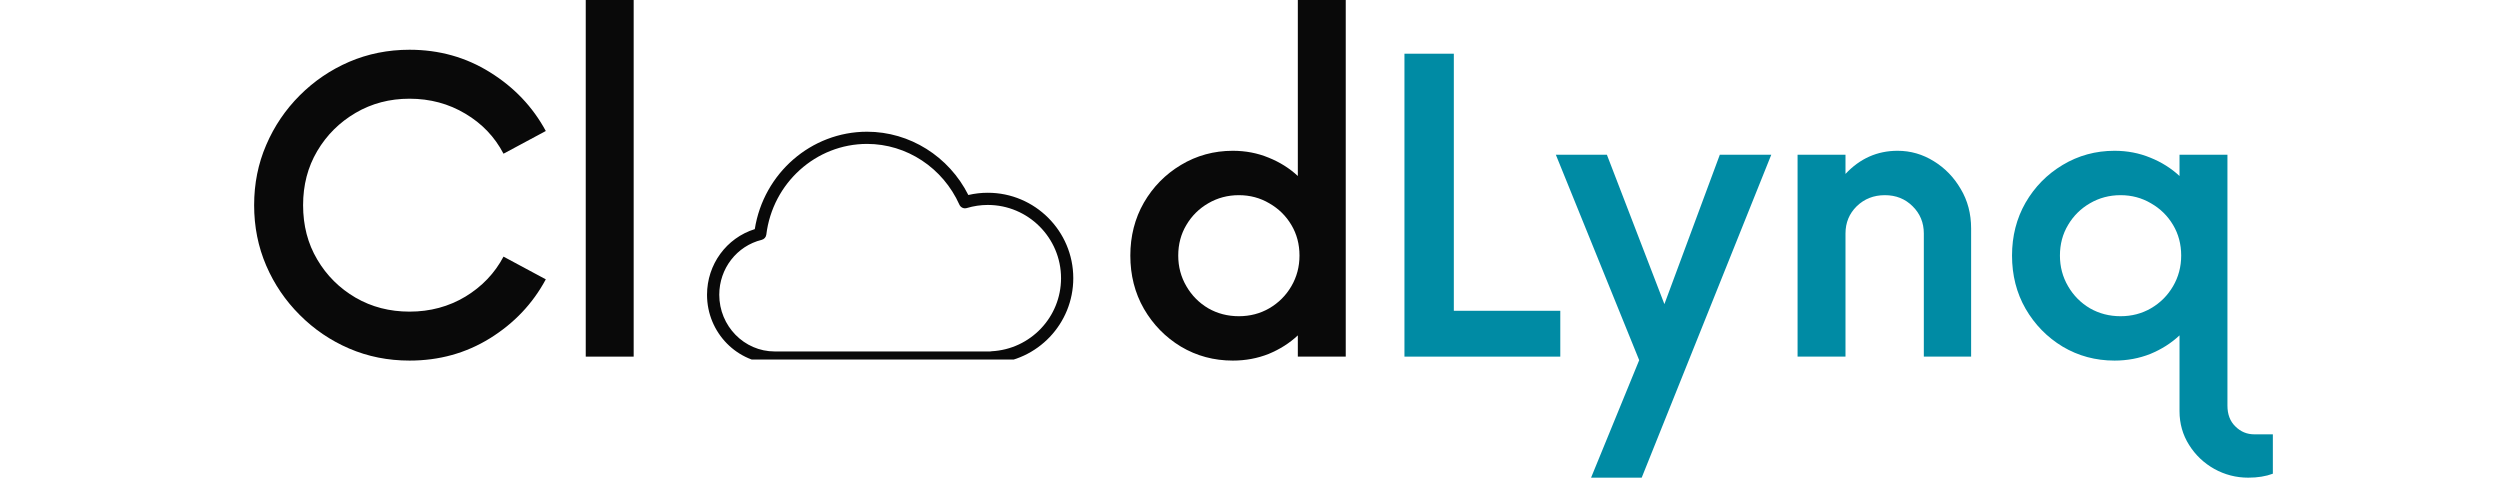 <svg xmlns="http://www.w3.org/2000/svg" xmlns:xlink="http://www.w3.org/1999/xlink" width="250" zoomAndPan="magnify" viewBox="0 0 187.5 37.5" height="50" preserveAspectRatio="xMidYMid meet" version="1.0"><defs><g/><clipPath id="dec6f71fcd"><path d="M 53.02 9.855 L 80.664 9.855 L 80.664 26.965 L 53.02 26.965 Z M 53.02 9.855 " clip-rule="nonzero"/></clipPath></defs><g fill="#090909" fill-opacity="1"><g transform="translate(17.435, 26.747)"><g><path d="M 13.281 0.297 C 11.664 0.297 10.156 -0.004 8.75 -0.609 C 7.352 -1.211 6.117 -2.051 5.047 -3.125 C 3.973 -4.195 3.133 -5.43 2.531 -6.828 C 1.926 -8.234 1.625 -9.742 1.625 -11.359 C 1.625 -12.973 1.926 -14.477 2.531 -15.875 C 3.133 -17.281 3.973 -18.52 5.047 -19.594 C 6.117 -20.664 7.352 -21.504 8.75 -22.109 C 10.156 -22.711 11.664 -23.016 13.281 -23.016 C 15.5 -23.016 17.508 -22.453 19.312 -21.328 C 21.125 -20.203 22.52 -18.734 23.5 -16.922 L 20.328 -15.219 C 19.672 -16.477 18.719 -17.477 17.469 -18.219 C 16.219 -18.969 14.82 -19.344 13.281 -19.344 C 11.789 -19.344 10.441 -18.988 9.234 -18.281 C 8.023 -17.57 7.066 -16.617 6.359 -15.422 C 5.648 -14.223 5.297 -12.867 5.297 -11.359 C 5.297 -9.836 5.648 -8.477 6.359 -7.281 C 7.066 -6.082 8.023 -5.129 9.234 -4.422 C 10.441 -3.723 11.789 -3.375 13.281 -3.375 C 14.82 -3.375 16.219 -3.75 17.469 -4.5 C 18.719 -5.258 19.672 -6.258 20.328 -7.5 L 23.5 -5.797 C 22.52 -3.973 21.125 -2.5 19.312 -1.375 C 17.508 -0.258 15.5 0.297 13.281 0.297 Z M 13.281 0.297 "/></g></g></g><g fill="#090909" fill-opacity="1"><g transform="translate(41.431, 26.747)"><g><path d="M 2.5 0 L 2.5 -26.953 L 6.094 -26.953 L 6.094 0 Z M 2.5 0 "/></g></g></g><g fill="#090909" fill-opacity="1"><g transform="translate(49.423, 26.747)"><g/></g></g><g fill="#090909" fill-opacity="1"><g transform="translate(57.901, 26.747)"><g/></g></g><g fill="#090909" fill-opacity="1"><g transform="translate(66.379, 26.747)"><g/></g></g><g fill="#090909" fill-opacity="1"><g transform="translate(74.858, 26.747)"><g/></g></g><g fill="#090909" fill-opacity="1"><g transform="translate(83.337, 26.747)"><g><path d="M 14 -26.953 L 17.594 -26.953 L 17.594 0 L 14 0 L 14 -1.594 C 13.375 -1.008 12.645 -0.547 11.812 -0.203 C 10.977 0.129 10.082 0.297 9.125 0.297 C 7.707 0.297 6.41 -0.051 5.234 -0.75 C 4.066 -1.457 3.141 -2.406 2.453 -3.594 C 1.773 -4.781 1.438 -6.109 1.438 -7.578 C 1.438 -9.035 1.773 -10.359 2.453 -11.547 C 3.141 -12.734 4.066 -13.676 5.234 -14.375 C 6.41 -15.082 7.707 -15.438 9.125 -15.438 C 10.082 -15.438 10.977 -15.266 11.812 -14.922 C 12.645 -14.586 13.375 -14.129 14 -13.547 Z M 9.578 -3.031 C 10.41 -3.031 11.172 -3.227 11.859 -3.625 C 12.555 -4.031 13.109 -4.582 13.516 -5.281 C 13.922 -5.977 14.125 -6.742 14.125 -7.578 C 14.125 -8.43 13.922 -9.195 13.516 -9.875 C 13.109 -10.562 12.555 -11.102 11.859 -11.5 C 11.172 -11.906 10.41 -12.109 9.578 -12.109 C 8.742 -12.109 7.977 -11.906 7.281 -11.5 C 6.594 -11.102 6.047 -10.562 5.641 -9.875 C 5.234 -9.195 5.031 -8.43 5.031 -7.578 C 5.031 -6.742 5.234 -5.977 5.641 -5.281 C 6.047 -4.582 6.594 -4.031 7.281 -3.625 C 7.977 -3.227 8.742 -3.031 9.578 -3.031 Z M 9.578 -3.031 "/></g></g></g><g fill="#008ba4" fill-opacity="1"><g transform="translate(102.834, 26.747)"><g><path d="M 6.203 -3.438 L 14.188 -3.438 L 14.188 0 L 2.5 0 L 2.5 -22.719 L 6.203 -22.719 Z M 6.203 -3.438 "/></g></g></g><g fill="#008ba4" fill-opacity="1"><g transform="translate(116.611, 26.747)"><g><path d="M 12.375 -15.141 L 16.234 -15.141 L 6.516 9.078 L 2.719 9.078 L 6.328 0.266 L 0.078 -15.141 L 3.906 -15.141 L 8.219 -3.938 Z M 12.375 -15.141 "/></g></g></g><g fill="#008ba4" fill-opacity="1"><g transform="translate(132.318, 26.747)"><g><path d="M 10 -15.438 C 10.977 -15.438 11.883 -15.176 12.719 -14.656 C 13.551 -14.145 14.223 -13.453 14.734 -12.578 C 15.254 -11.711 15.516 -10.723 15.516 -9.609 L 15.516 0 L 11.969 0 L 11.969 -9.234 C 11.969 -10.047 11.688 -10.727 11.125 -11.281 C 10.57 -11.832 9.879 -12.109 9.047 -12.109 C 8.211 -12.109 7.508 -11.832 6.938 -11.281 C 6.375 -10.727 6.094 -10.047 6.094 -9.234 L 6.094 0 L 2.5 0 L 2.5 -15.141 L 6.094 -15.141 L 6.094 -13.703 C 7.176 -14.859 8.477 -15.438 10 -15.438 Z M 10 -15.438 "/></g></g></g><g fill="#008ba4" fill-opacity="1"><g transform="translate(149.464, 26.747)"><g><path d="M 19.609 5.828 L 21 5.828 L 21 8.781 C 20.477 8.977 19.863 9.078 19.156 9.078 C 18.25 9.078 17.398 8.859 16.609 8.422 C 15.828 7.984 15.195 7.383 14.719 6.625 C 14.238 5.863 14 5.02 14 4.094 L 14 -1.594 C 13.375 -1.008 12.645 -0.547 11.812 -0.203 C 10.977 0.129 10.082 0.297 9.125 0.297 C 7.707 0.297 6.41 -0.051 5.234 -0.75 C 4.066 -1.457 3.141 -2.406 2.453 -3.594 C 1.773 -4.781 1.438 -6.109 1.438 -7.578 C 1.438 -9.035 1.773 -10.359 2.453 -11.547 C 3.141 -12.734 4.066 -13.676 5.234 -14.375 C 6.41 -15.082 7.707 -15.438 9.125 -15.438 C 10.082 -15.438 10.977 -15.266 11.812 -14.922 C 12.645 -14.586 13.375 -14.129 14 -13.547 L 14 -15.141 L 17.594 -15.141 L 17.594 3.672 C 17.594 4.328 17.789 4.848 18.188 5.234 C 18.582 5.629 19.055 5.828 19.609 5.828 Z M 9.578 -3.031 C 10.41 -3.031 11.172 -3.227 11.859 -3.625 C 12.555 -4.031 13.109 -4.582 13.516 -5.281 C 13.922 -5.977 14.125 -6.742 14.125 -7.578 C 14.125 -8.43 13.922 -9.195 13.516 -9.875 C 13.109 -10.562 12.555 -11.102 11.859 -11.5 C 11.172 -11.906 10.41 -12.109 9.578 -12.109 C 8.742 -12.109 7.977 -11.906 7.281 -11.5 C 6.594 -11.102 6.047 -10.562 5.641 -9.875 C 5.234 -9.195 5.031 -8.43 5.031 -7.578 C 5.031 -6.742 5.234 -5.977 5.641 -5.281 C 6.047 -4.582 6.594 -4.031 7.281 -3.625 C 7.977 -3.227 8.742 -3.031 9.578 -3.031 Z M 9.578 -3.031 "/></g></g></g><g clip-path="url(#dec6f71fcd)"><path fill="#090909" d="M 74.266 27.273 L 58.105 27.273 C 55.305 27.273 53.027 24.957 53.027 22.109 C 53.027 19.828 54.484 17.848 56.609 17.184 C 57.27 12.996 60.84 9.879 65.031 9.879 C 68.23 9.879 71.168 11.73 72.625 14.625 C 73.105 14.512 73.594 14.457 74.086 14.457 C 77.621 14.457 80.496 17.332 80.496 20.863 C 80.496 24.273 77.824 27.082 74.418 27.258 C 74.371 27.266 74.32 27.273 74.266 27.273 Z M 65.031 10.793 C 61.199 10.793 57.949 13.719 57.473 17.598 C 57.449 17.789 57.312 17.941 57.129 17.988 C 55.254 18.449 53.945 20.145 53.945 22.109 C 53.945 24.449 55.809 26.359 58.105 26.359 L 74.266 26.359 C 74.273 26.359 74.363 26.344 74.371 26.344 C 77.289 26.191 79.578 23.785 79.578 20.863 C 79.578 17.836 77.113 15.371 74.086 15.371 C 73.555 15.371 73.023 15.449 72.504 15.605 C 72.289 15.672 72.051 15.562 71.957 15.355 C 70.715 12.582 68 10.793 65.031 10.793 Z M 65.031 10.793 " fill-opacity="1" fill-rule="nonzero"/></g></svg>